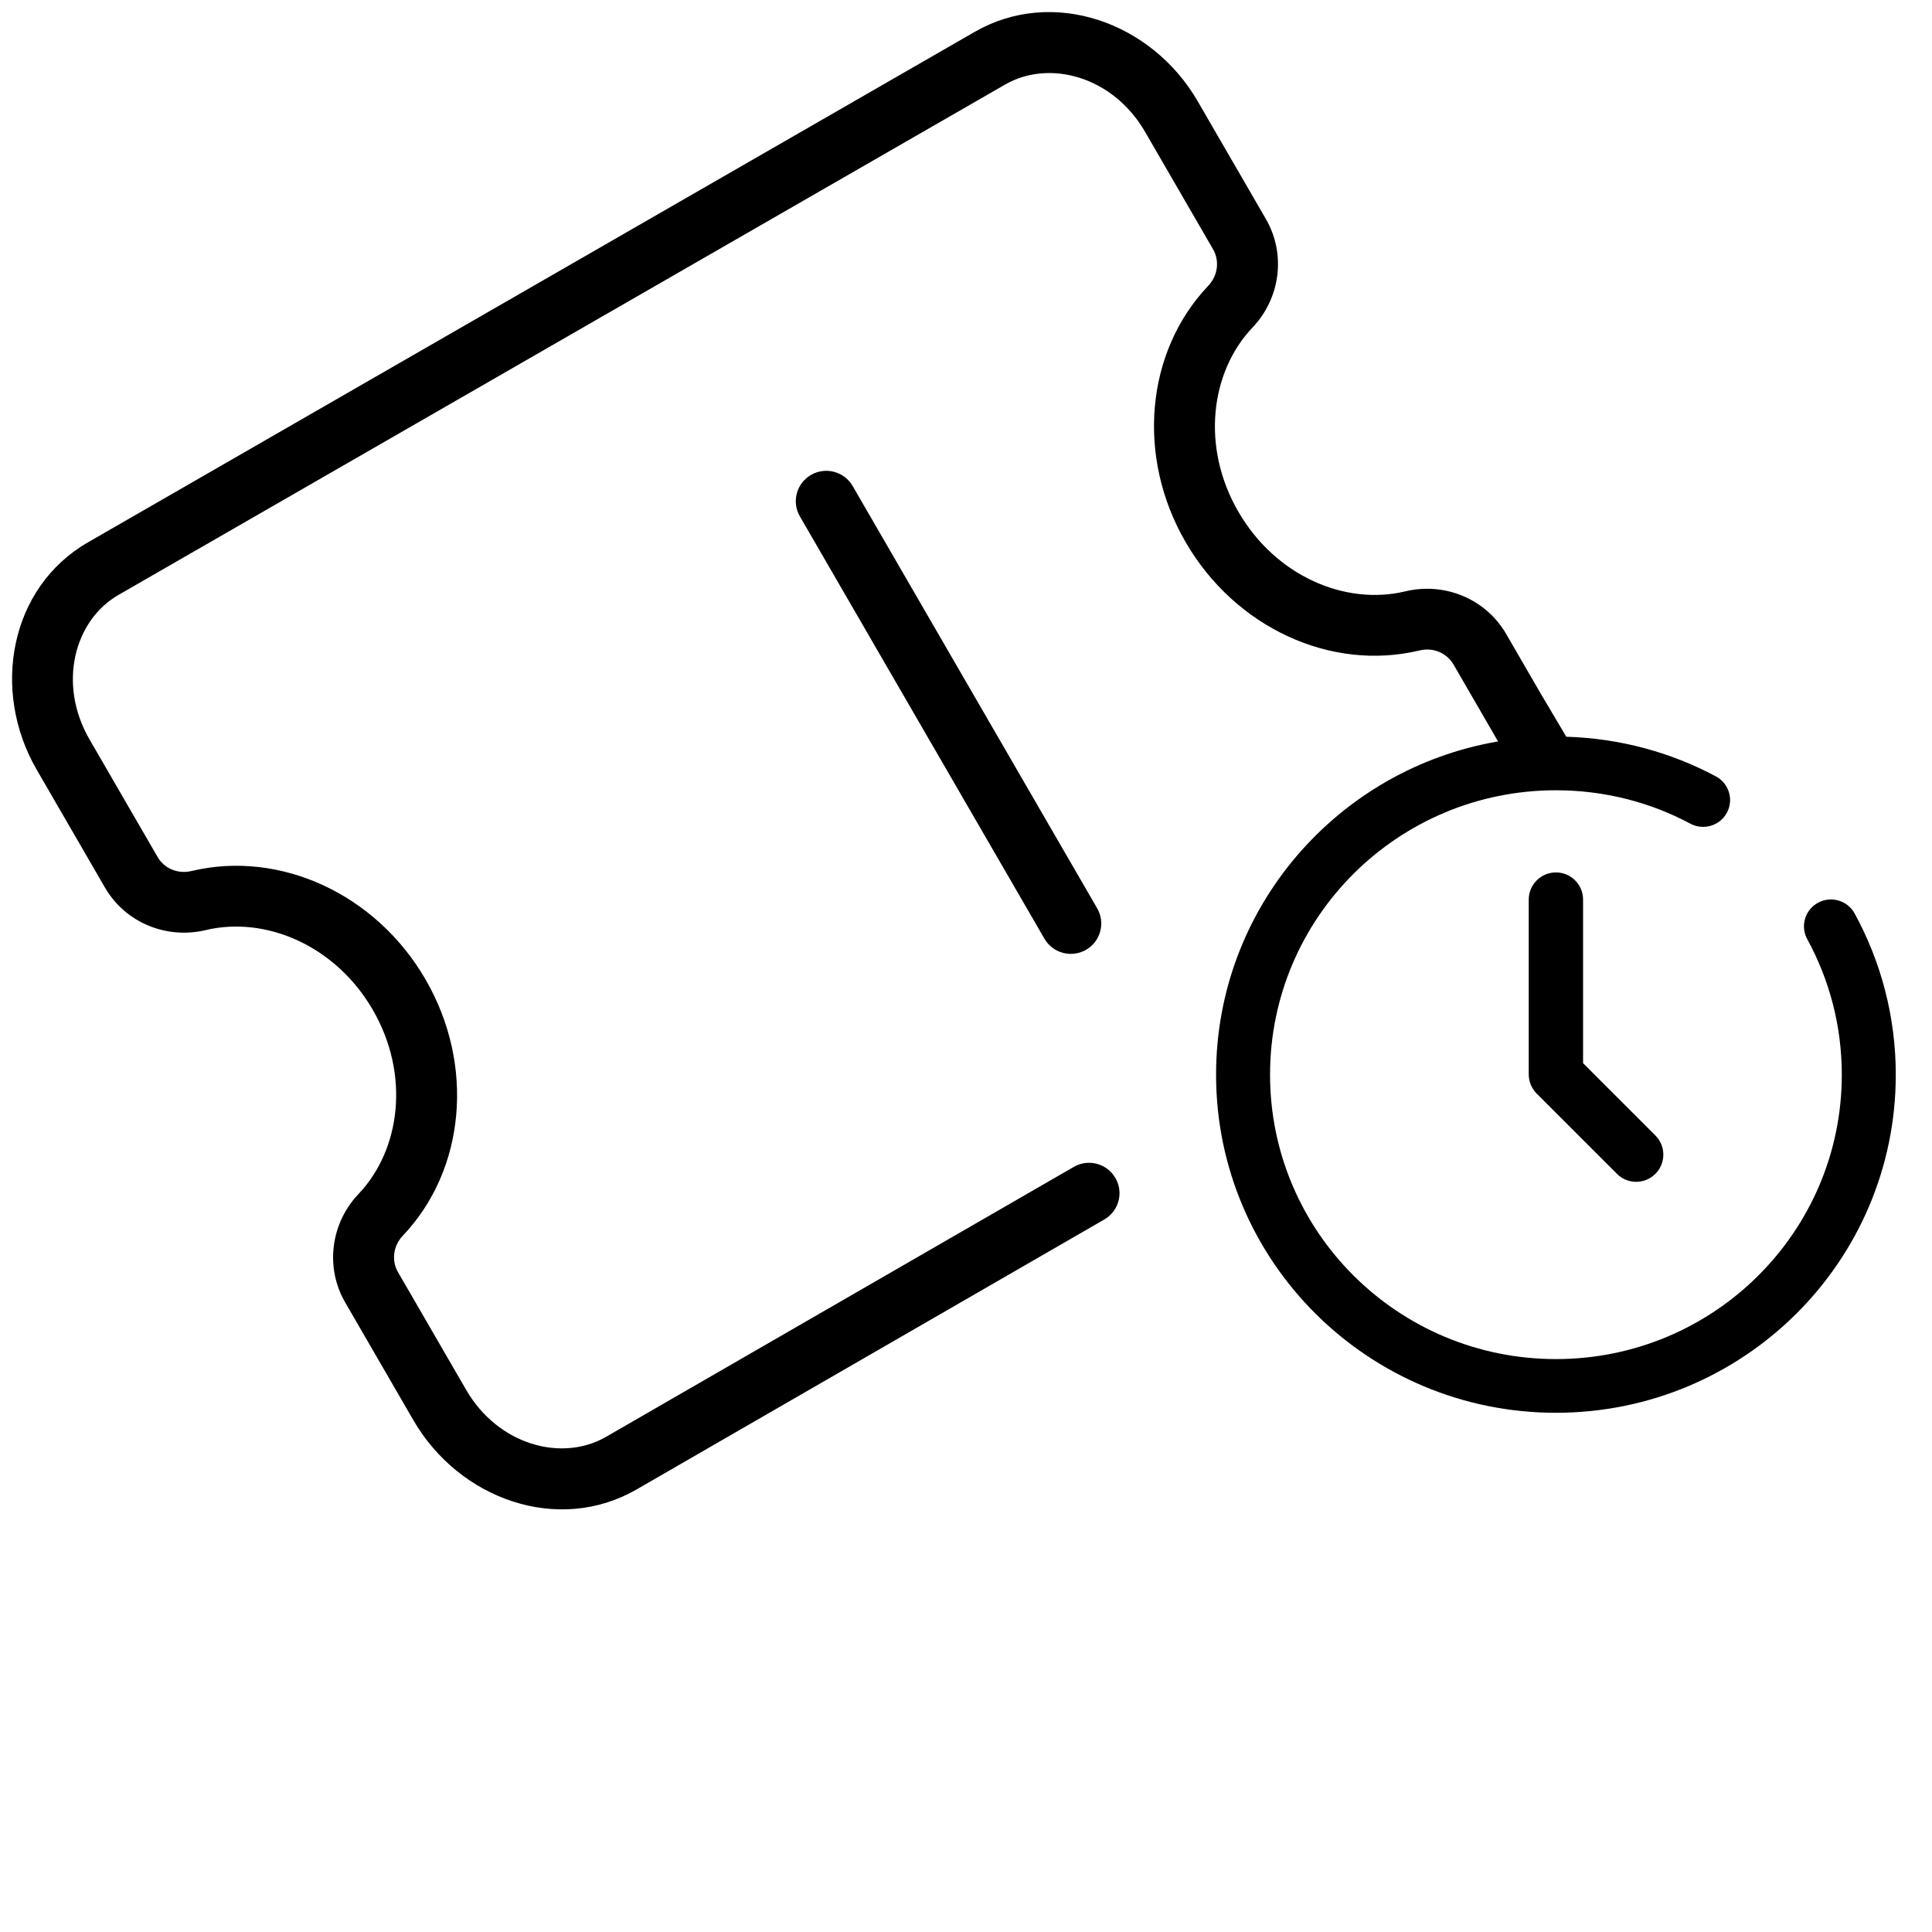 <svg width="48" height="48" viewBox="0 0 48 48" fill="none" xmlns="http://www.w3.org/2000/svg">
<g id="icon">
<path fill-rule="evenodd" clip-rule="evenodd" d="M 15.055 35.699 C 13.957 36.331 12.376 35.903 11.58 34.528 L 9.888 31.606 C 9.724 31.323 9.766 30.952 10.009 30.699 L 10.013 30.695 C 11.557 29.067 11.806 26.464 10.573 24.335 C 9.34 22.205 6.955 21.119 4.768 21.638 L 4.763 21.639 C 4.42 21.723 4.081 21.578 3.915 21.291 L 2.223 18.369 C 1.427 16.993 1.845 15.414 2.943 14.781 L 24.971 2.101 C 26.07 1.468 27.65 1.897 28.447 3.272 L 30.139 6.194 C 30.302 6.477 30.26 6.848 30.017 7.101 L 30.014 7.105 C 28.47 8.733 28.221 11.336 29.454 13.465 C 30.686 15.594 33.065 16.686 35.26 16.162 L 35.264 16.161 C 35.607 16.077 35.945 16.222 36.112 16.509 L 37.219 18.421 C 33.24 19.1 30.213 22.548 30.213 26.7 C 30.213 31.34 33.993 35.1 38.657 35.1 C 43.321 35.1 47.1 31.34 47.1 26.7 C 47.1 25.253 46.73 23.888 46.078 22.695 C 45.901 22.372 45.495 22.252 45.169 22.428 C 44.844 22.604 44.724 23.009 44.9 23.332 C 45.448 24.335 45.759 25.481 45.759 26.7 C 45.759 30.603 42.58 33.766 38.657 33.766 C 34.733 33.766 31.554 30.603 31.554 26.7 C 31.554 22.797 34.733 19.634 38.657 19.634 C 39.865 19.634 41.004 19.933 41.996 20.464 C 42.322 20.638 42.729 20.517 42.904 20.192 C 43.079 19.868 42.957 19.463 42.631 19.289 C 41.518 18.694 40.253 18.344 38.914 18.304 L 38.269 17.216 L 37.423 15.755 C 36.908 14.866 35.878 14.457 34.905 14.694 C 33.429 15.046 31.697 14.321 30.765 12.711 C 29.834 11.102 30.075 9.239 31.113 8.143 C 31.806 7.42 31.96 6.32 31.45 5.44 L 29.758 2.518 C 28.617 0.546 26.157 -0.325 24.214 0.793 L 2.186 13.474 C 0.243 14.593 -0.23 17.152 0.912 19.123 L 2.604 22.045 C 3.118 22.934 4.148 23.342 5.121 23.106 C 6.592 22.758 8.33 23.48 9.262 25.089 C 10.193 26.698 9.952 28.56 8.914 29.657 C 8.221 30.38 8.067 31.48 8.577 32.36 L 10.269 35.282 C 11.41 37.254 13.869 38.125 15.812 37.007 L 27.436 30.298 C 27.798 30.089 27.922 29.627 27.712 29.267 C 27.503 28.906 27.04 28.782 26.678 28.991 L 15.055 35.699 Z" fill="currentColor"/>
<path d="M 26.982 23.598 C 26.62 23.806 26.157 23.682 25.948 23.321 L 19.873 12.83 C 19.664 12.469 19.788 12.007 20.15 11.799 C 20.512 11.59 20.975 11.714 21.184 12.075 L 27.259 22.567 C 27.468 22.927 27.344 23.389 26.982 23.598 Z" fill="currentColor"/>
<path fill-rule="evenodd" clip-rule="evenodd" d="M 38.657 21.675 C 39.029 21.675 39.331 21.977 39.331 22.35 V 26.414 L 41.127 28.21 C 41.391 28.473 41.391 28.901 41.127 29.164 C 40.864 29.428 40.436 29.428 40.173 29.164 L 38.179 27.171 C 38.053 27.044 37.981 26.872 37.981 26.693 V 22.35 C 37.981 21.977 38.284 21.675 38.657 21.675 Z" fill="currentColor"/>
</g>
</svg>
